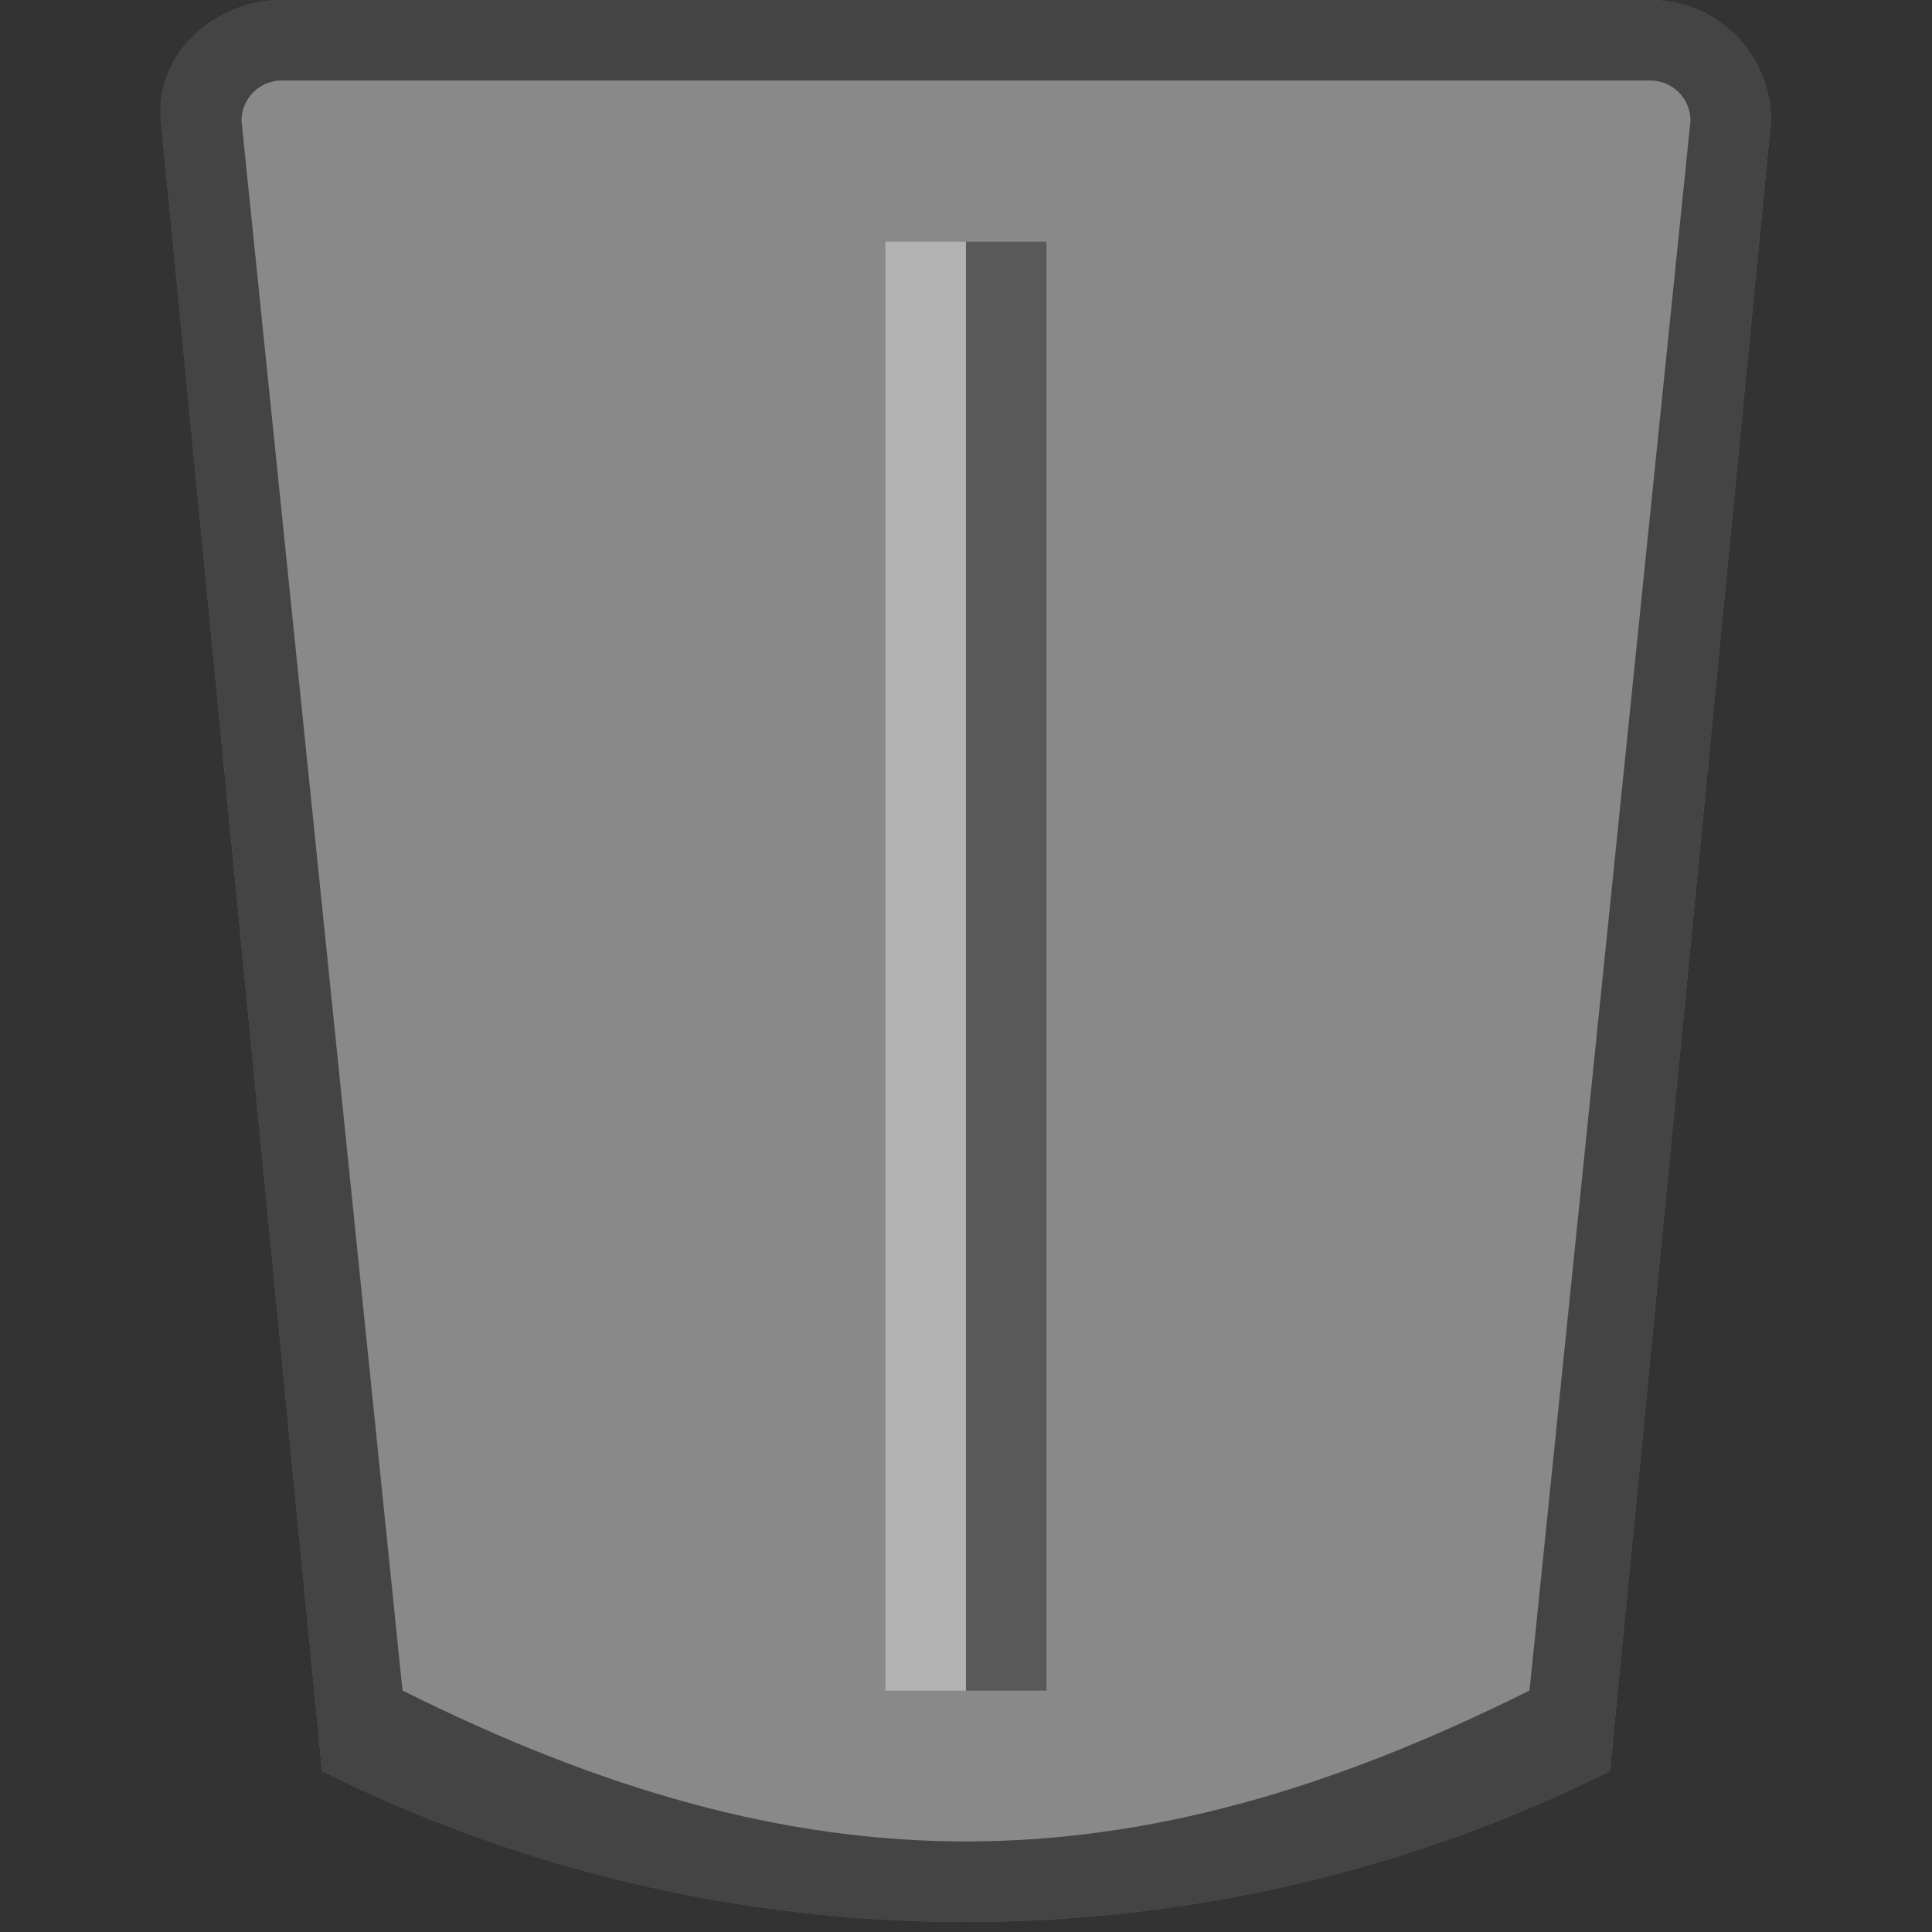 <svg version="1.0" viewBox="0 0 24 24" xmlns="http://www.w3.org/2000/svg"><rect x="0" y="0" width="24" height="24" fill="#333333" stroke="none"/><path d="M3.5 0h17c.831 0 1.5.669 1.5 1.5L20 22c-5 2.5-11 2.5-16 0L2 1.5C1.92.673 2.669 0 3.5 0z" fill="#898989"/><path d="M3.5 0C2.669 0 1.92.673 2 1.5L4 22c5 2.5 11 2.5 16 0l2-20.5c0-.831-.669-1.5-1.5-1.5zm0 1h17c.277 0 .5.223.5.5L19 21c-5 2.5-9 2.5-14 0L3 1.5c0-.277.223-.5.5-.5z" fill-opacity=".5"/><g fill="none"><path d="M12.5 3.002v18" opacity=".35" stroke="#000"/><path d="M11.499 3.002v18" opacity=".35" stroke="#fff"/></g></svg>